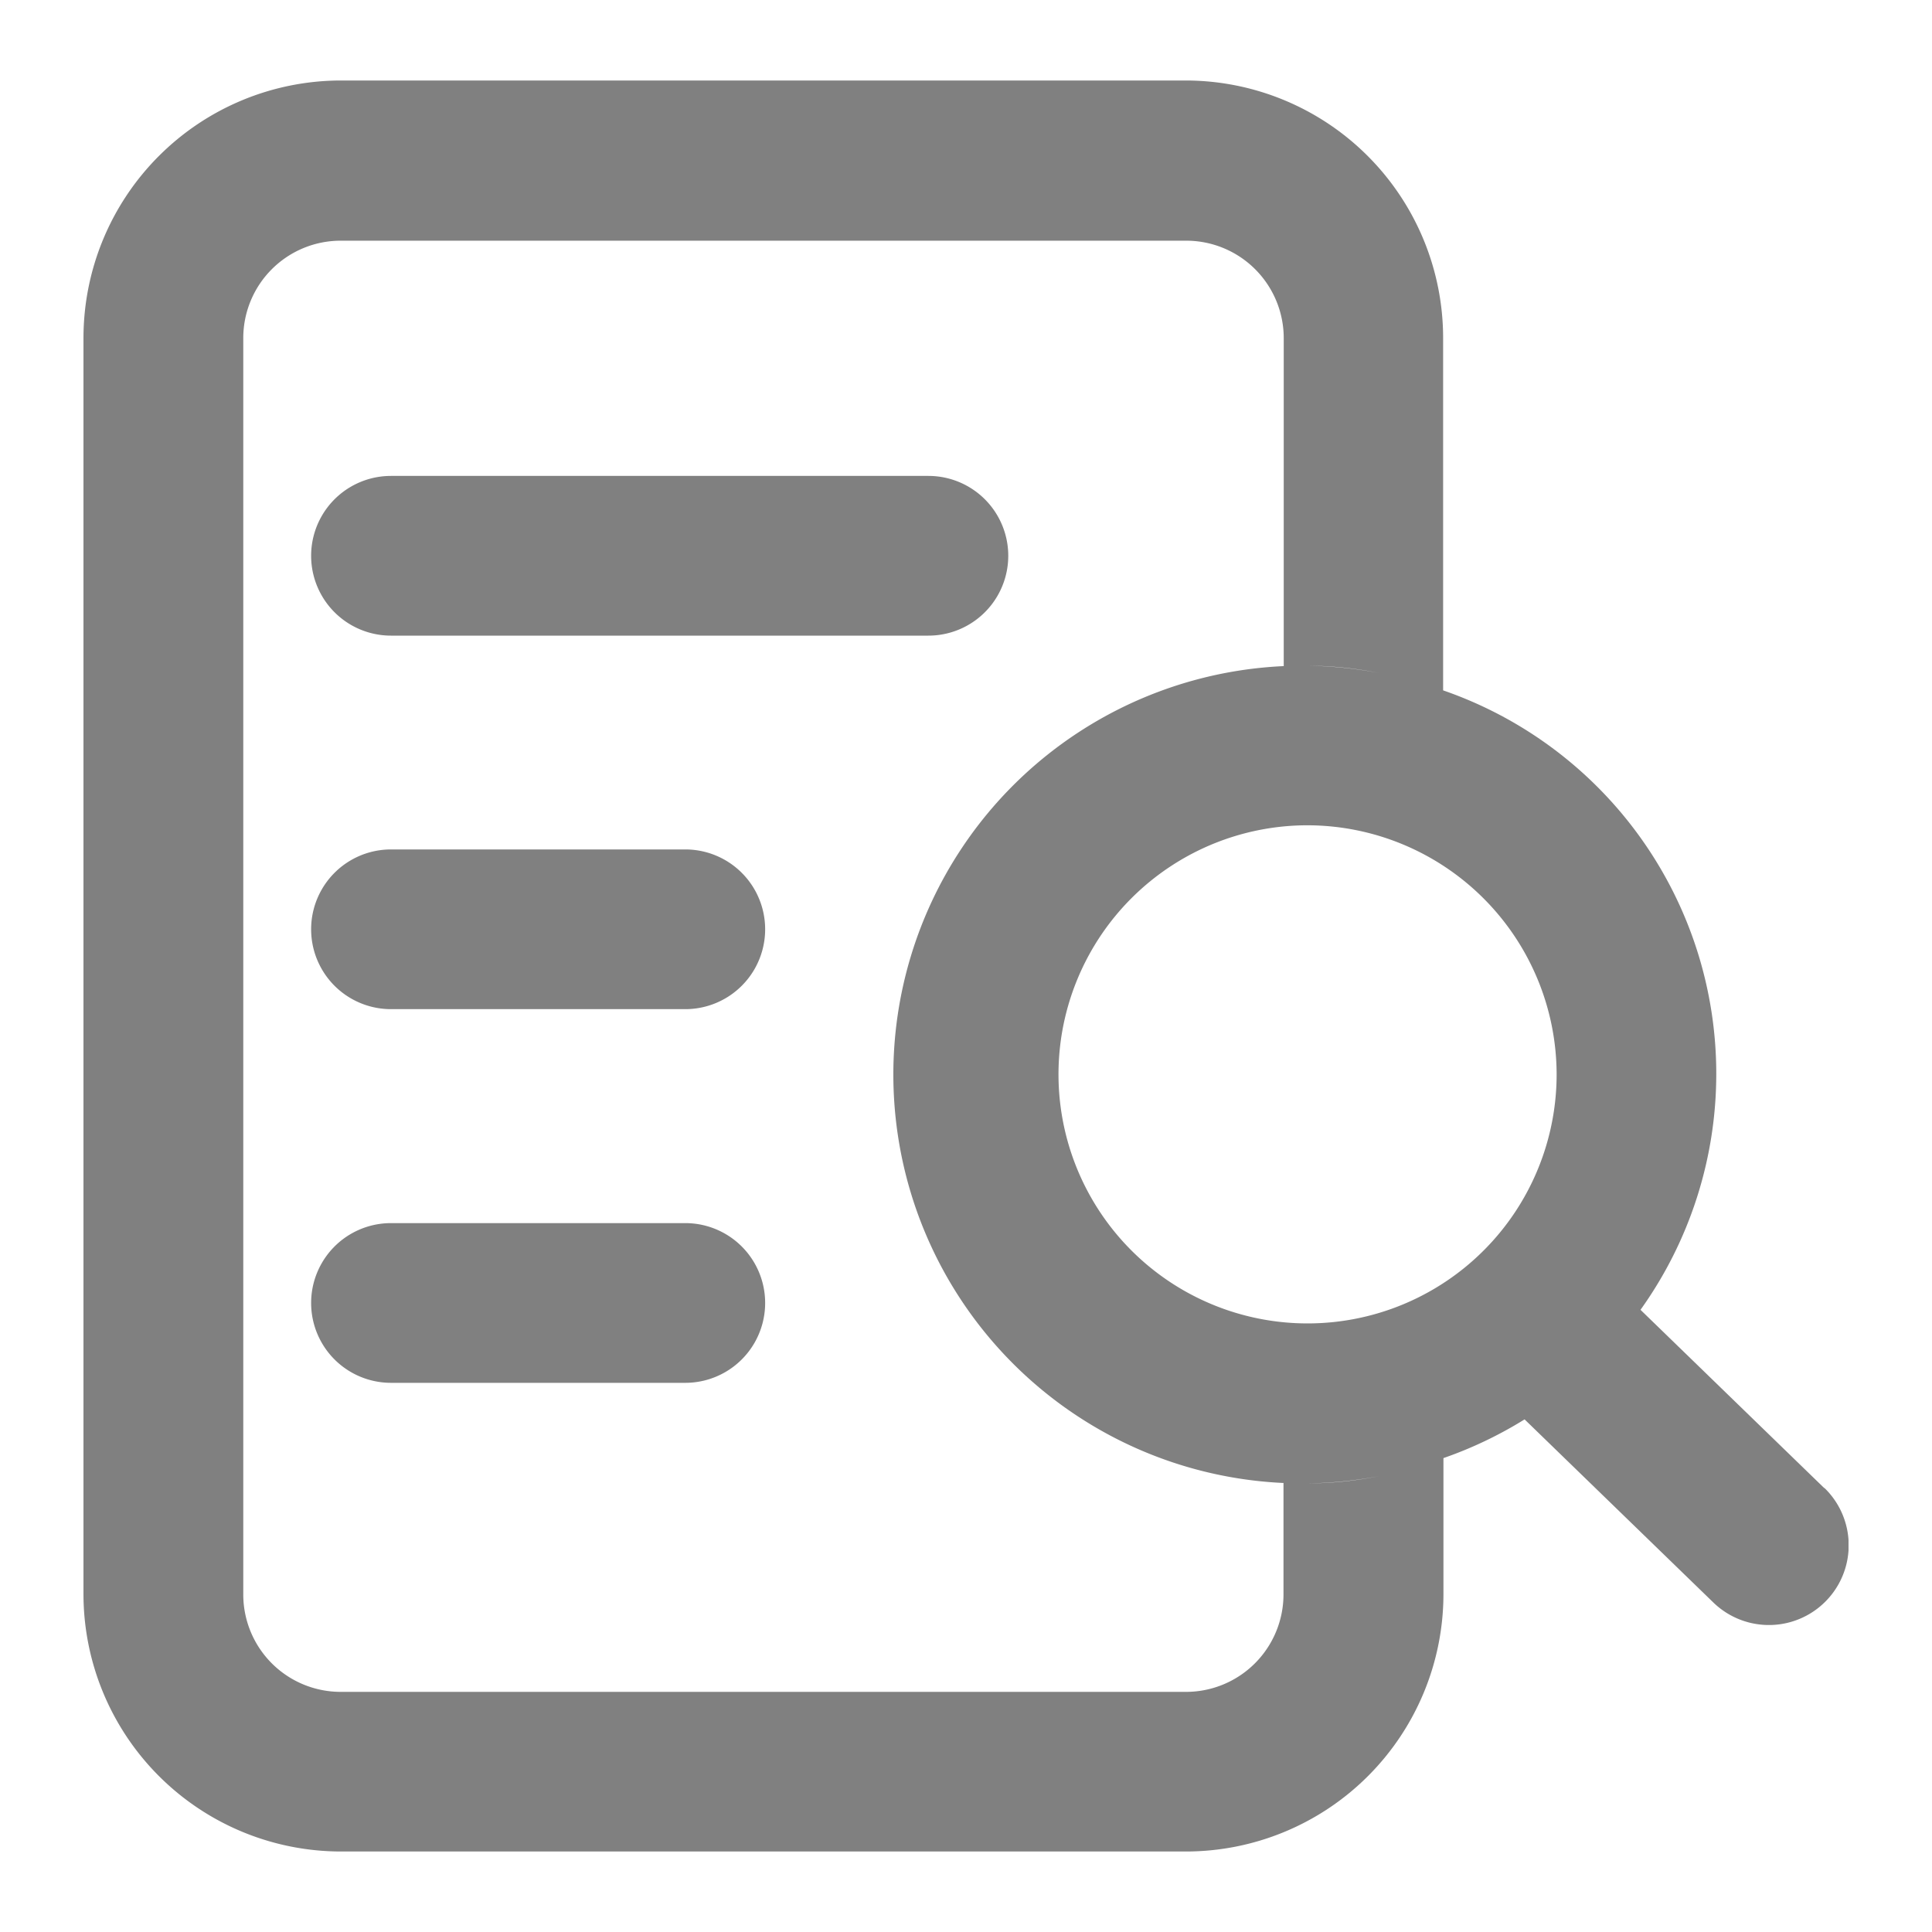 <svg id="icono-consulta_consumos-ppal" data-name="icono-consulta consumos-ppal" xmlns="http://www.w3.org/2000/svg" xmlns:xlink="http://www.w3.org/1999/xlink" width="24" height="24" viewBox="0 0 24 24">
  <defs>
    <clipPath id="clip-path">
      <rect id="Rectángulo_13140" data-name="Rectángulo 13140" width="21.926" height="22" fill="gray"/>
    </clipPath>
  </defs>
  <g id="Grupo_26412" data-name="Grupo 26412">
    <rect id="Rectángulo_13105" data-name="Rectángulo 13105" width="24" height="24" fill="none"/>
    <g id="Grupo_26487" data-name="Grupo 26487" transform="translate(1.037 1)">
      <g id="Grupo_26486" data-name="Grupo 26486" transform="translate(0 0)" clip-path="url(#clip-path)">
        <path id="Trazado_38704" data-name="Trazado 38704" d="M21.624,17.485l-2.282-2.214a5.039,5.039,0,0,0-2.452-7.695V3.2A3.2,3.2,0,0,0,13.7,0H3.194A3.2,3.2,0,0,0,0,3.2V18.807A3.2,3.2,0,0,0,3.194,22H13.7a3.2,3.2,0,0,0,3.194-3.194V17.113h0a5.05,5.05,0,0,0,1.008-.481l2.345,2.275a.991.991,0,1,0,1.38-1.423M18.3,12.346a3.094,3.094,0,1,1-3.093-3.094A3.1,3.1,0,0,1,18.3,12.346m-3.093,5.078c-.1,0-.2-.024-.3-.03v1.414a1.211,1.211,0,0,1-1.21,1.209H3.194a1.21,1.21,0,0,1-1.209-1.209V3.2a1.21,1.21,0,0,1,1.209-1.21H13.7a1.211,1.211,0,0,1,1.21,1.21V7.3c.1-.005.2-.03.3-.03a4.578,4.578,0,0,1,.884.09,5.079,5.079,0,1,0,0,9.977,4.578,4.578,0,0,1-.884.09" transform="translate(0 0)" fill="gray"/>
        <path id="Trazado_38705" data-name="Trazado 38705" d="M3.7,6.688h6.676a.992.992,0,0,0,0-1.984H3.7a.992.992,0,1,0,0,1.984" transform="translate(0.12 0.208)" fill="gray"/>
        <path id="Trazado_38706" data-name="Trazado 38706" d="M7.356,9.148H3.7a.992.992,0,0,0,0,1.984H7.356a.992.992,0,1,0,0-1.984" transform="translate(0.12 0.404)" fill="gray"/>
        <path id="Trazado_38707" data-name="Trazado 38707" d="M7.356,13.594H3.7a.992.992,0,0,0,0,1.984H7.356a.992.992,0,0,0,0-1.984" transform="translate(0.12 0.6)" fill="gray"/>
      </g>
    </g>
  </g>
</svg>
